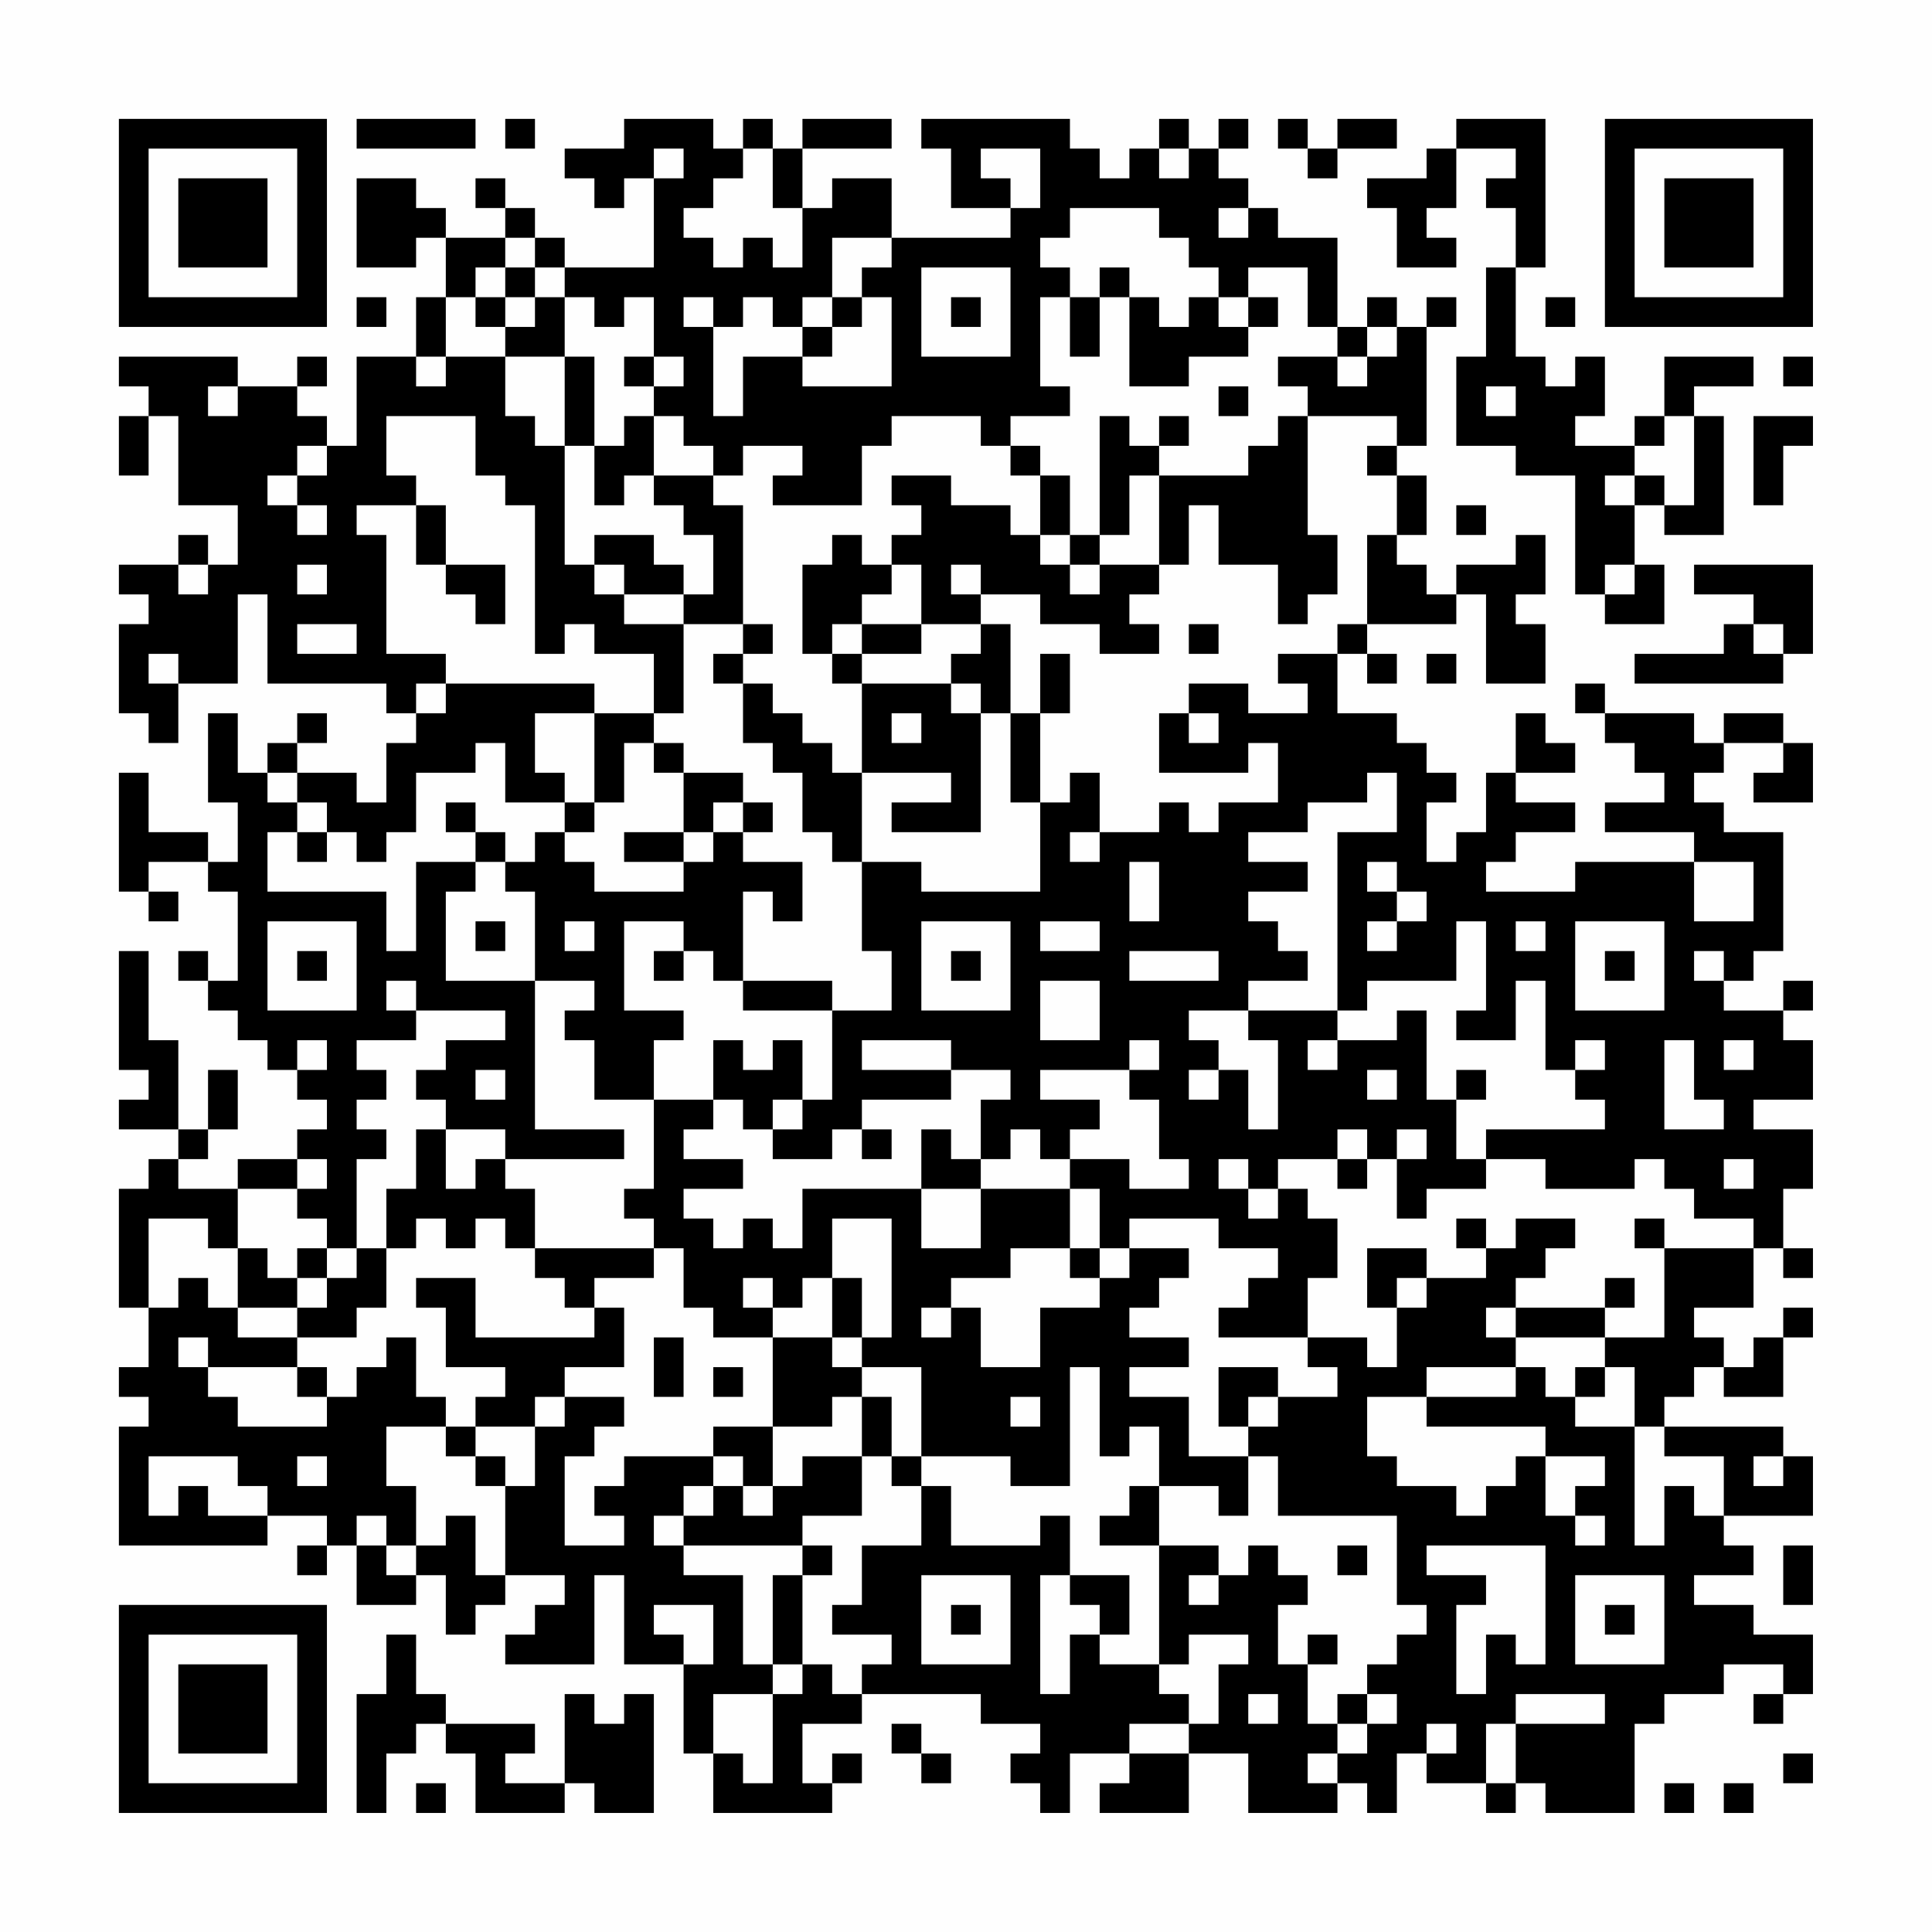 <?xml version="1.0" encoding="UTF-8"?>
<svg xmlns="http://www.w3.org/2000/svg" version="1.1" width="300" height="300" viewBox="0 0 300 300"><rect x="0" y="0" width="300" height="300" fill="#fefefe"/><g transform="scale(4.615)"><g transform="translate(4,4)"><path fill-rule="evenodd" d="M8 0L8 1L12 1L12 0ZM13 0L13 1L14 1L14 0ZM17 0L17 1L15 1L15 2L16 2L16 3L17 3L17 2L18 2L18 5L15 5L15 4L14 4L14 3L13 3L13 2L12 2L12 3L13 3L13 4L11 4L11 3L10 3L10 2L8 2L8 5L10 5L10 4L11 4L11 6L10 6L10 8L8 8L8 11L7 11L7 10L6 10L6 9L7 9L7 8L6 8L6 9L4 9L4 8L0 8L0 9L1 9L1 10L0 10L0 12L1 12L1 10L2 10L2 13L4 13L4 15L3 15L3 14L2 14L2 15L0 15L0 16L1 16L1 17L0 17L0 20L1 20L1 21L2 21L2 19L4 19L4 16L5 16L5 19L9 19L9 20L10 20L10 21L9 21L9 23L8 23L8 22L6 22L6 21L7 21L7 20L6 20L6 21L5 21L5 22L4 22L4 20L3 20L3 23L4 23L4 25L3 25L3 24L1 24L1 22L0 22L0 26L1 26L1 27L2 27L2 26L1 26L1 25L3 25L3 26L4 26L4 29L3 29L3 28L2 28L2 29L3 29L3 30L4 30L4 31L5 31L5 32L6 32L6 33L7 33L7 34L6 34L6 35L4 35L4 36L2 36L2 35L3 35L3 34L4 34L4 32L3 32L3 34L2 34L2 31L1 31L1 28L0 28L0 32L1 32L1 33L0 33L0 34L2 34L2 35L1 35L1 36L0 36L0 40L1 40L1 42L0 42L0 43L1 43L1 44L0 44L0 48L5 48L5 47L7 47L7 48L6 48L6 49L7 49L7 48L8 48L8 50L10 50L10 49L11 49L11 51L12 51L12 50L13 50L13 49L15 49L15 50L14 50L14 51L13 51L13 52L16 52L16 49L17 49L17 52L19 52L19 55L20 55L20 57L24 57L24 56L25 56L25 55L24 55L24 56L23 56L23 54L25 54L25 53L29 53L29 54L31 54L31 55L30 55L30 56L31 56L31 57L32 57L32 55L34 55L34 56L33 56L33 57L36 57L36 55L38 55L38 57L41 57L41 56L42 56L42 57L43 57L43 55L44 55L44 56L46 56L46 57L47 57L47 56L48 56L48 57L51 57L51 54L52 54L52 53L54 53L54 52L56 52L56 53L55 53L55 54L56 54L56 53L57 53L57 51L55 51L55 50L53 50L53 49L55 49L55 48L54 48L54 47L57 47L57 45L56 45L56 44L52 44L52 43L53 43L53 42L54 42L54 43L56 43L56 41L57 41L57 40L56 40L56 41L55 41L55 42L54 42L54 41L53 41L53 40L55 40L55 38L56 38L56 39L57 39L57 38L56 38L56 36L57 36L57 34L55 34L55 33L57 33L57 31L56 31L56 30L57 30L57 29L56 29L56 30L54 30L54 29L55 29L55 28L56 28L56 24L54 24L54 23L53 23L53 22L54 22L54 21L56 21L56 22L55 22L55 23L57 23L57 21L56 21L56 20L54 20L54 21L53 21L53 20L50 20L50 19L49 19L49 20L50 20L50 21L51 21L51 22L52 22L52 23L50 23L50 24L53 24L53 25L49 25L49 26L46 26L46 25L47 25L47 24L49 24L49 23L47 23L47 22L49 22L49 21L48 21L48 20L47 20L47 22L46 22L46 24L45 24L45 25L44 25L44 23L45 23L45 22L44 22L44 21L43 21L43 20L41 20L41 18L42 18L42 19L43 19L43 18L42 18L42 17L45 17L45 16L46 16L46 19L48 19L48 17L47 17L47 16L48 16L48 14L47 14L47 15L45 15L45 16L44 16L44 15L43 15L43 14L44 14L44 12L43 12L43 11L44 11L44 7L45 7L45 6L44 6L44 7L43 7L43 6L42 6L42 7L41 7L41 4L39 4L39 3L38 3L38 2L37 2L37 1L38 1L38 0L37 0L37 1L36 1L36 0L35 0L35 1L34 1L34 2L33 2L33 1L32 1L32 0L27 0L27 1L28 1L28 3L30 3L30 4L26 4L26 2L24 2L24 3L23 3L23 1L26 1L26 0L23 0L23 1L22 1L22 0L21 0L21 1L20 1L20 0ZM39 0L39 1L40 1L40 2L41 2L41 1L43 1L43 0L41 0L41 1L40 1L40 0ZM45 0L45 1L44 1L44 2L42 2L42 3L43 3L43 5L45 5L45 4L44 4L44 3L45 3L45 1L47 1L47 2L46 2L46 3L47 3L47 5L46 5L46 8L45 8L45 11L47 11L47 12L49 12L49 16L50 16L50 17L52 17L52 15L51 15L51 13L52 13L52 14L54 14L54 10L53 10L53 9L55 9L55 8L52 8L52 10L51 10L51 11L49 11L49 10L50 10L50 8L49 8L49 9L48 9L48 8L47 8L47 5L48 5L48 0ZM18 1L18 2L19 2L19 1ZM21 1L21 2L20 2L20 3L19 3L19 4L20 4L20 5L21 5L21 4L22 4L22 5L23 5L23 3L22 3L22 1ZM29 1L29 2L30 2L30 3L31 3L31 1ZM35 1L35 2L36 2L36 1ZM32 3L32 4L31 4L31 5L32 5L32 6L31 6L31 9L32 9L32 10L30 10L30 11L29 11L29 10L26 10L26 11L25 11L25 13L22 13L22 12L23 12L23 11L21 11L21 12L20 12L20 11L19 11L19 10L18 10L18 9L19 9L19 8L18 8L18 6L17 6L17 7L16 7L16 6L15 6L15 5L14 5L14 4L13 4L13 5L12 5L12 6L11 6L11 8L10 8L10 9L11 9L11 8L13 8L13 10L14 10L14 11L15 11L15 15L16 15L16 16L17 16L17 17L19 17L19 20L18 20L18 18L16 18L16 17L15 17L15 18L14 18L14 13L13 13L13 12L12 12L12 10L9 10L9 12L10 12L10 13L8 13L8 14L9 14L9 18L11 18L11 19L10 19L10 20L11 20L11 19L16 19L16 20L14 20L14 22L15 22L15 23L13 23L13 21L12 21L12 22L10 22L10 24L9 24L9 25L8 25L8 24L7 24L7 23L6 23L6 22L5 22L5 23L6 23L6 24L5 24L5 26L9 26L9 28L10 28L10 25L12 25L12 26L11 26L11 29L14 29L14 34L17 34L17 35L13 35L13 34L11 34L11 33L10 33L10 32L11 32L11 31L13 31L13 30L10 30L10 29L9 29L9 30L10 30L10 31L8 31L8 32L9 32L9 33L8 33L8 34L9 34L9 35L8 35L8 38L7 38L7 37L6 37L6 36L7 36L7 35L6 35L6 36L4 36L4 38L3 38L3 37L1 37L1 40L2 40L2 39L3 39L3 40L4 40L4 41L6 41L6 42L3 42L3 41L2 41L2 42L3 42L3 43L4 43L4 44L7 44L7 43L8 43L8 42L9 42L9 41L10 41L10 43L11 43L11 44L9 44L9 46L10 46L10 48L9 48L9 47L8 47L8 48L9 48L9 49L10 49L10 48L11 48L11 47L12 47L12 49L13 49L13 46L14 46L14 44L15 44L15 43L17 43L17 44L16 44L16 45L15 45L15 48L17 48L17 47L16 47L16 46L17 46L17 45L20 45L20 46L19 46L19 47L18 47L18 48L19 48L19 49L21 49L21 52L22 52L22 53L20 53L20 55L21 55L21 56L22 56L22 53L23 53L23 52L24 52L24 53L25 53L25 52L26 52L26 51L24 51L24 50L25 50L25 48L27 48L27 46L28 46L28 48L31 48L31 47L32 47L32 49L31 49L31 53L32 53L32 51L33 51L33 52L35 52L35 53L36 53L36 54L34 54L34 55L36 55L36 54L37 54L37 52L38 52L38 51L36 51L36 52L35 52L35 48L37 48L37 49L36 49L36 50L37 50L37 49L38 49L38 48L39 48L39 49L40 49L40 50L39 50L39 52L40 52L40 54L41 54L41 55L40 55L40 56L41 56L41 55L42 55L42 54L43 54L43 53L42 53L42 52L43 52L43 51L44 51L44 50L43 50L43 47L39 47L39 45L38 45L38 44L39 44L39 43L41 43L41 42L40 42L40 41L42 41L42 42L43 42L43 40L44 40L44 39L46 39L46 38L47 38L47 37L49 37L49 38L48 38L48 39L47 39L47 40L46 40L46 41L47 41L47 42L44 42L44 43L42 43L42 45L43 45L43 46L45 46L45 47L46 47L46 46L47 46L47 45L48 45L48 47L49 47L49 48L50 48L50 47L49 47L49 46L50 46L50 45L48 45L48 44L44 44L44 43L47 43L47 42L48 42L48 43L49 43L49 44L51 44L51 48L52 48L52 46L53 46L53 47L54 47L54 45L52 45L52 44L51 44L51 42L50 42L50 41L52 41L52 38L55 38L55 37L53 37L53 36L52 36L52 35L51 35L51 36L48 36L48 35L46 35L46 34L50 34L50 33L49 33L49 32L50 32L50 31L49 31L49 32L48 32L48 29L47 29L47 31L45 31L45 30L46 30L46 27L45 27L45 29L42 29L42 30L41 30L41 24L43 24L43 22L42 22L42 23L40 23L40 24L38 24L38 25L40 25L40 26L38 26L38 27L39 27L39 28L40 28L40 29L38 29L38 30L36 30L36 31L37 31L37 32L36 32L36 33L37 33L37 32L38 32L38 34L39 34L39 31L38 31L38 30L41 30L41 31L40 31L40 32L41 32L41 31L43 31L43 30L44 30L44 33L45 33L45 35L46 35L46 36L44 36L44 37L43 37L43 35L44 35L44 34L43 34L43 35L42 35L42 34L41 34L41 35L39 35L39 36L38 36L38 35L37 35L37 36L38 36L38 37L39 37L39 36L40 36L40 37L41 37L41 39L40 39L40 41L37 41L37 40L38 40L38 39L39 39L39 38L37 38L37 37L34 37L34 38L33 38L33 36L32 36L32 35L34 35L34 36L36 36L36 35L35 35L35 33L34 33L34 32L35 32L35 31L34 31L34 32L31 32L31 33L33 33L33 34L32 34L32 35L31 35L31 34L30 34L30 35L29 35L29 33L30 33L30 32L28 32L28 31L25 31L25 32L28 32L28 33L25 33L25 34L24 34L24 35L22 35L22 34L23 34L23 33L24 33L24 30L26 30L26 28L25 28L25 25L27 25L27 26L31 26L31 23L32 23L32 22L33 22L33 24L32 24L32 25L33 25L33 24L35 24L35 23L36 23L36 24L37 24L37 23L39 23L39 21L38 21L38 22L35 22L35 20L36 20L36 21L37 21L37 20L36 20L36 19L38 19L38 20L40 20L40 19L39 19L39 18L41 18L41 17L42 17L42 14L43 14L43 12L42 12L42 11L43 11L43 10L40 10L40 9L39 9L39 8L41 8L41 9L42 9L42 8L43 8L43 7L42 7L42 8L41 8L41 7L40 7L40 5L38 5L38 6L37 6L37 5L36 5L36 4L35 4L35 3ZM37 3L37 4L38 4L38 3ZM24 4L24 6L23 6L23 7L22 7L22 6L21 6L21 7L20 7L20 6L19 6L19 7L20 7L20 10L21 10L21 8L23 8L23 9L26 9L26 6L25 6L25 5L26 5L26 4ZM13 5L13 6L12 6L12 7L13 7L13 8L15 8L15 11L16 11L16 13L17 13L17 12L18 12L18 13L19 13L19 14L20 14L20 16L19 16L19 15L18 15L18 14L16 14L16 15L17 15L17 16L19 16L19 17L21 17L21 18L20 18L20 19L21 19L21 21L22 21L22 22L23 22L23 24L24 24L24 25L25 25L25 22L28 22L28 23L26 23L26 24L29 24L29 20L30 20L30 23L31 23L31 20L32 20L32 18L31 18L31 20L30 20L30 17L29 17L29 16L31 16L31 17L33 17L33 18L35 18L35 17L34 17L34 16L35 16L35 15L36 15L36 13L37 13L37 15L39 15L39 17L40 17L40 16L41 16L41 14L40 14L40 10L39 10L39 11L38 11L38 12L35 12L35 11L36 11L36 10L35 10L35 11L34 11L34 10L33 10L33 14L32 14L32 12L31 12L31 11L30 11L30 12L31 12L31 14L30 14L30 13L28 13L28 12L26 12L26 13L27 13L27 14L26 14L26 15L25 15L25 14L24 14L24 15L23 15L23 18L24 18L24 19L25 19L25 22L24 22L24 21L23 21L23 20L22 20L22 19L21 19L21 18L22 18L22 17L21 17L21 13L20 13L20 12L18 12L18 10L17 10L17 11L16 11L16 8L15 8L15 6L14 6L14 5ZM27 5L27 8L30 8L30 5ZM33 5L33 6L32 6L32 8L33 8L33 6L34 6L34 9L36 9L36 8L38 8L38 7L39 7L39 6L38 6L38 7L37 7L37 6L36 6L36 7L35 7L35 6L34 6L34 5ZM8 6L8 7L9 7L9 6ZM13 6L13 7L14 7L14 6ZM24 6L24 7L23 7L23 8L24 8L24 7L25 7L25 6ZM28 6L28 7L29 7L29 6ZM48 6L48 7L49 7L49 6ZM17 8L17 9L18 9L18 8ZM56 8L56 9L57 9L57 8ZM3 9L3 10L4 10L4 9ZM37 9L37 10L38 10L38 9ZM46 9L46 10L47 10L47 9ZM52 10L52 11L51 11L51 12L50 12L50 13L51 13L51 12L52 12L52 13L53 13L53 10ZM55 10L55 13L56 13L56 11L57 11L57 10ZM6 11L6 12L5 12L5 13L6 13L6 14L7 14L7 13L6 13L6 12L7 12L7 11ZM34 12L34 14L33 14L33 15L32 15L32 14L31 14L31 15L32 15L32 16L33 16L33 15L35 15L35 12ZM10 13L10 15L11 15L11 16L12 16L12 17L13 17L13 15L11 15L11 13ZM45 13L45 14L46 14L46 13ZM2 15L2 16L3 16L3 15ZM6 15L6 16L7 16L7 15ZM26 15L26 16L25 16L25 17L24 17L24 18L25 18L25 19L28 19L28 20L29 20L29 19L28 19L28 18L29 18L29 17L27 17L27 15ZM28 15L28 16L29 16L29 15ZM50 15L50 16L51 16L51 15ZM53 15L53 16L55 16L55 17L54 17L54 18L51 18L51 19L56 19L56 18L57 18L57 15ZM6 17L6 18L8 18L8 17ZM25 17L25 18L27 18L27 17ZM36 17L36 18L37 18L37 17ZM55 17L55 18L56 18L56 17ZM1 18L1 19L2 19L2 18ZM44 18L44 19L45 19L45 18ZM16 20L16 23L15 23L15 24L14 24L14 25L13 25L13 24L12 24L12 23L11 23L11 24L12 24L12 25L13 25L13 26L14 26L14 29L16 29L16 30L15 30L15 31L16 31L16 33L18 33L18 36L17 36L17 37L18 37L18 38L14 38L14 36L13 36L13 35L12 35L12 36L11 36L11 34L10 34L10 36L9 36L9 38L8 38L8 39L7 39L7 38L6 38L6 39L5 39L5 38L4 38L4 40L6 40L6 41L8 41L8 40L9 40L9 38L10 38L10 37L11 37L11 38L12 38L12 37L13 37L13 38L14 38L14 39L15 39L15 40L16 40L16 41L12 41L12 39L10 39L10 40L11 40L11 42L13 42L13 43L12 43L12 44L11 44L11 45L12 45L12 46L13 46L13 45L12 45L12 44L14 44L14 43L15 43L15 42L17 42L17 40L16 40L16 39L18 39L18 38L19 38L19 40L20 40L20 41L22 41L22 44L20 44L20 45L21 45L21 46L20 46L20 47L19 47L19 48L23 48L23 49L22 49L22 52L23 52L23 49L24 49L24 48L23 48L23 47L25 47L25 45L26 45L26 46L27 46L27 45L30 45L30 46L32 46L32 42L33 42L33 45L34 45L34 44L35 44L35 46L34 46L34 47L33 47L33 48L35 48L35 46L37 46L37 47L38 47L38 45L36 45L36 43L34 43L34 42L36 42L36 41L34 41L34 40L35 40L35 39L36 39L36 38L34 38L34 39L33 39L33 38L32 38L32 36L29 36L29 35L28 35L28 34L27 34L27 36L23 36L23 38L22 38L22 37L21 37L21 38L20 38L20 37L19 37L19 36L21 36L21 35L19 35L19 34L20 34L20 33L21 33L21 34L22 34L22 33L23 33L23 31L22 31L22 32L21 32L21 31L20 31L20 33L18 33L18 31L19 31L19 30L17 30L17 27L19 27L19 28L18 28L18 29L19 29L19 28L20 28L20 29L21 29L21 30L24 30L24 29L21 29L21 26L22 26L22 27L23 27L23 25L21 25L21 24L22 24L22 23L21 23L21 22L19 22L19 21L18 21L18 20ZM26 20L26 21L27 21L27 20ZM17 21L17 23L16 23L16 24L15 24L15 25L16 25L16 26L19 26L19 25L20 25L20 24L21 24L21 23L20 23L20 24L19 24L19 22L18 22L18 21ZM6 24L6 25L7 25L7 24ZM17 24L17 25L19 25L19 24ZM34 25L34 27L35 27L35 25ZM42 25L42 26L43 26L43 27L42 27L42 28L43 28L43 27L44 27L44 26L43 26L43 25ZM53 25L53 27L55 27L55 25ZM5 27L5 30L8 30L8 27ZM12 27L12 28L13 28L13 27ZM15 27L15 28L16 28L16 27ZM27 27L27 30L30 30L30 27ZM31 27L31 28L33 28L33 27ZM47 27L47 28L48 28L48 27ZM49 27L49 30L52 30L52 27ZM6 28L6 29L7 29L7 28ZM28 28L28 29L29 29L29 28ZM34 28L34 29L37 29L37 28ZM50 28L50 29L51 29L51 28ZM53 28L53 29L54 29L54 28ZM31 29L31 31L33 31L33 29ZM6 31L6 32L7 32L7 31ZM52 31L52 34L54 34L54 33L53 33L53 31ZM54 31L54 32L55 32L55 31ZM12 32L12 33L13 33L13 32ZM42 32L42 33L43 33L43 32ZM45 32L45 33L46 33L46 32ZM25 34L25 35L26 35L26 34ZM41 35L41 36L42 36L42 35ZM54 35L54 36L55 36L55 35ZM27 36L27 38L29 38L29 36ZM24 37L24 39L23 39L23 40L22 40L22 39L21 39L21 40L22 40L22 41L24 41L24 42L25 42L25 43L24 43L24 44L22 44L22 46L21 46L21 47L22 47L22 46L23 46L23 45L25 45L25 43L26 43L26 45L27 45L27 42L25 42L25 41L26 41L26 37ZM45 37L45 38L46 38L46 37ZM51 37L51 38L52 38L52 37ZM30 38L30 39L28 39L28 40L27 40L27 41L28 41L28 40L29 40L29 42L31 42L31 40L33 40L33 39L32 39L32 38ZM42 38L42 40L43 40L43 39L44 39L44 38ZM6 39L6 40L7 40L7 39ZM24 39L24 41L25 41L25 39ZM50 39L50 40L47 40L47 41L50 41L50 40L51 40L51 39ZM18 41L18 43L19 43L19 41ZM6 42L6 43L7 43L7 42ZM20 42L20 43L21 43L21 42ZM37 42L37 44L38 44L38 43L39 43L39 42ZM49 42L49 43L50 43L50 42ZM30 43L30 44L31 44L31 43ZM1 45L1 47L2 47L2 46L3 46L3 47L5 47L5 46L4 46L4 45ZM6 45L6 46L7 46L7 45ZM55 45L55 46L56 46L56 45ZM41 48L41 49L42 49L42 48ZM44 48L44 49L46 49L46 50L45 50L45 53L46 53L46 51L47 51L47 52L48 52L48 48ZM56 48L56 50L57 50L57 48ZM27 49L27 52L30 52L30 49ZM32 49L32 50L33 50L33 51L34 51L34 49ZM49 49L49 52L52 52L52 49ZM18 50L18 51L19 51L19 52L20 52L20 50ZM28 50L28 51L29 51L29 50ZM50 50L50 51L51 51L51 50ZM9 51L9 53L8 53L8 57L9 57L9 55L10 55L10 54L11 54L11 55L12 55L12 57L15 57L15 56L16 56L16 57L18 57L18 53L17 53L17 54L16 54L16 53L15 53L15 56L13 56L13 55L14 55L14 54L11 54L11 53L10 53L10 51ZM40 51L40 52L41 52L41 51ZM38 53L38 54L39 54L39 53ZM41 53L41 54L42 54L42 53ZM47 53L47 54L46 54L46 56L47 56L47 54L50 54L50 53ZM26 54L26 55L27 55L27 56L28 56L28 55L27 55L27 54ZM44 54L44 55L45 55L45 54ZM56 55L56 56L57 56L57 55ZM10 56L10 57L11 57L11 56ZM52 56L52 57L53 57L53 56ZM54 56L54 57L55 57L55 56ZM0 0L0 7L7 7L7 0ZM1 1L1 6L6 6L6 1ZM2 2L2 5L5 5L5 2ZM50 0L50 7L57 7L57 0ZM51 1L51 6L56 6L56 1ZM52 2L52 5L55 5L55 2ZM0 50L0 57L7 57L7 50ZM1 51L1 56L6 56L6 51ZM2 52L2 55L5 55L5 52Z" fill="#000000"/></g></g></svg>
